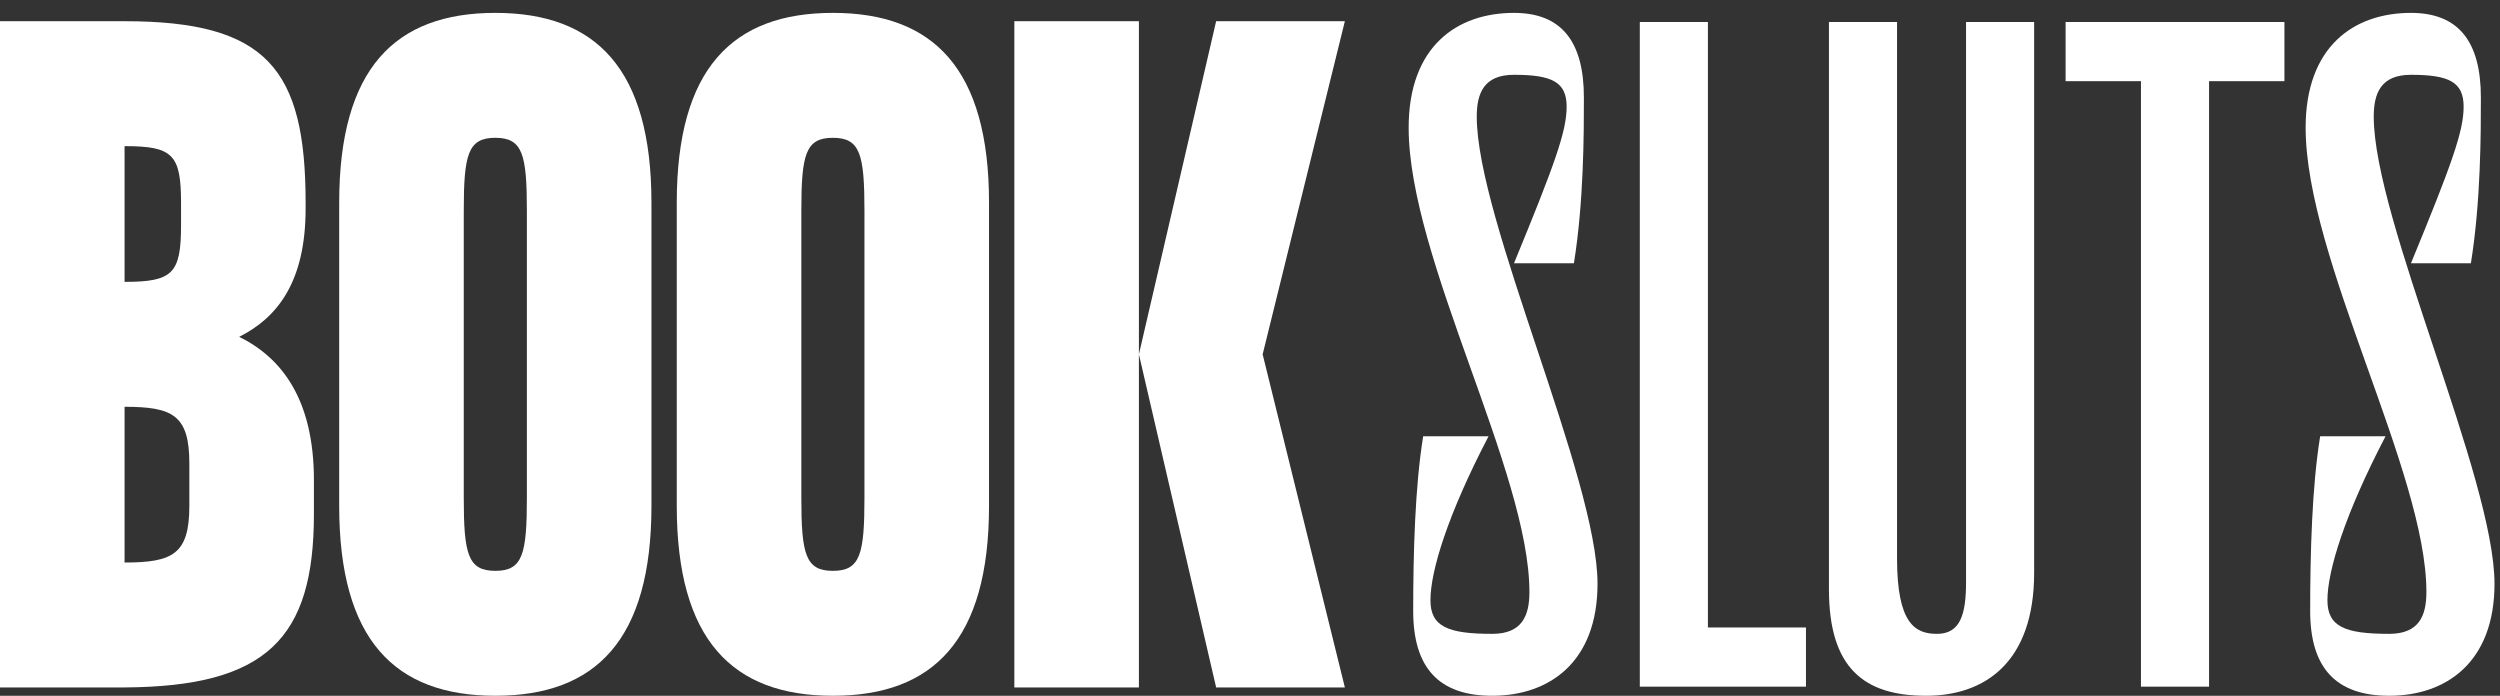 <svg width="521" height="145" viewBox="0 0 521 145" fill="none" xmlns="http://www.w3.org/2000/svg">
<rect x="0" y="0" width="521" height="145" fill="#333333" stroke="none"/>
<path d="M49.844 70.197C57.805 66.205 63.69 58.742 63.69 43.469V42.255C63.69 14.313 55.555 4.42 25.96 4.42H0V143.262H25.96C55.555 143.089 65.42 133.023 65.42 107.163V100.048C65.42 83.213 58.67 74.535 49.844 70.197ZM37.729 42.255V46.941C37.729 57.007 35.998 58.742 25.96 58.742V30.453C35.998 30.453 37.729 32.188 37.729 42.255ZM25.96 117.229V84.775C35.998 84.775 39.46 86.51 39.46 96.577V105.428C39.46 115.494 35.998 117.229 25.96 117.229Z" fill="white"/>
<path d="M103.225 2.685C82.284 2.685 70.688 14.313 70.688 42.255V105.428C70.688 133.37 82.284 144.998 103.225 144.998C124.166 144.998 135.762 133.37 135.762 105.428V42.255C135.762 14.313 124.166 2.685 103.225 2.685ZM109.802 103.692C109.802 115.494 108.936 118.965 103.225 118.965C97.514 118.965 96.648 115.494 96.648 103.692V43.99C96.648 32.188 97.514 28.718 103.225 28.718C108.936 28.718 109.802 32.188 109.802 43.99V103.692Z" fill="white"/>
<path d="M173.575 2.685C152.634 2.685 141.038 14.313 141.038 42.255V105.428C141.038 133.37 152.634 144.998 173.575 144.998C194.516 144.998 206.112 133.37 206.112 105.428V42.255C206.112 14.313 194.516 2.685 173.575 2.685ZM180.152 103.692C180.152 115.494 179.286 118.965 173.575 118.965C167.864 118.965 166.998 115.494 166.998 103.692V43.99C166.998 32.188 167.864 28.718 173.575 28.718C179.286 28.718 180.152 32.188 180.152 43.99V103.692Z" fill="white"/>
<path d="M211.388 4.42V143.262H237.348V4.42H211.388ZM280.27 4.42H253.444L237.348 73.841L253.444 143.262H280.27L263.136 73.841L280.27 4.42Z" fill="white"/>
<path d="M332.923 121.658C332.923 99.647 307.756 45.758 307.756 24.316C307.756 19.383 309.27 15.588 315.514 15.588C323.462 15.588 326.489 17.106 326.489 22.229C326.489 27.352 324.029 34.183 315.514 54.866H328.003C330.084 41.963 330.084 27.542 330.084 20.331C330.084 8.567 325.354 2.685 315.514 2.685C303.593 2.685 293.564 9.705 293.564 26.593C293.564 53.917 318.731 98.319 318.731 123.366C318.731 128.3 317.217 132.095 310.973 132.095C301.701 132.095 298.106 130.577 298.106 125.074C298.106 119.002 301.701 107.237 310.216 90.919H296.592C294.889 101.355 294.511 115.207 294.511 127.351C294.511 139.115 299.809 144.998 310.973 144.998C322.894 144.998 332.923 137.977 332.923 121.658Z" fill="white"/>
<path d="M355.928 4.582H341.736V143.1H376.364V130.766H355.928V4.582Z" fill="white"/>
<path d="M409.724 4.582V121.279C409.724 127.92 408.589 132.095 403.669 132.095C399.127 132.095 395.343 130.007 395.343 116.345V4.582H381.151V122.797C381.151 139.115 388.342 144.998 401.398 144.998C413.698 144.998 423.915 137.977 423.915 119.381V4.582H409.724Z" fill="white"/>
<path d="M430.471 4.582V16.916H446.176V143.1H460.368V16.916H476.073V4.582H430.471Z" fill="white"/>
<path d="M519.853 121.658C519.853 99.647 494.687 45.758 494.687 24.316C494.687 19.383 496.2 15.588 502.445 15.588C510.392 15.588 513.42 17.106 513.42 22.229C513.42 27.352 510.96 34.183 502.445 54.866H514.933C517.015 41.963 517.015 27.542 517.015 20.331C517.015 8.567 512.284 2.685 502.445 2.685C490.524 2.685 480.495 9.705 480.495 26.593C480.495 53.917 505.662 98.319 505.662 123.366C505.662 128.3 504.148 132.095 497.903 132.095C488.632 132.095 485.036 130.577 485.036 125.074C485.036 119.002 488.632 107.237 497.147 90.919H483.523C481.82 101.355 481.441 115.207 481.441 127.351C481.441 139.115 486.739 144.998 497.903 144.998C509.824 144.998 519.853 137.977 519.853 121.658Z" fill="white"/>
</svg>
